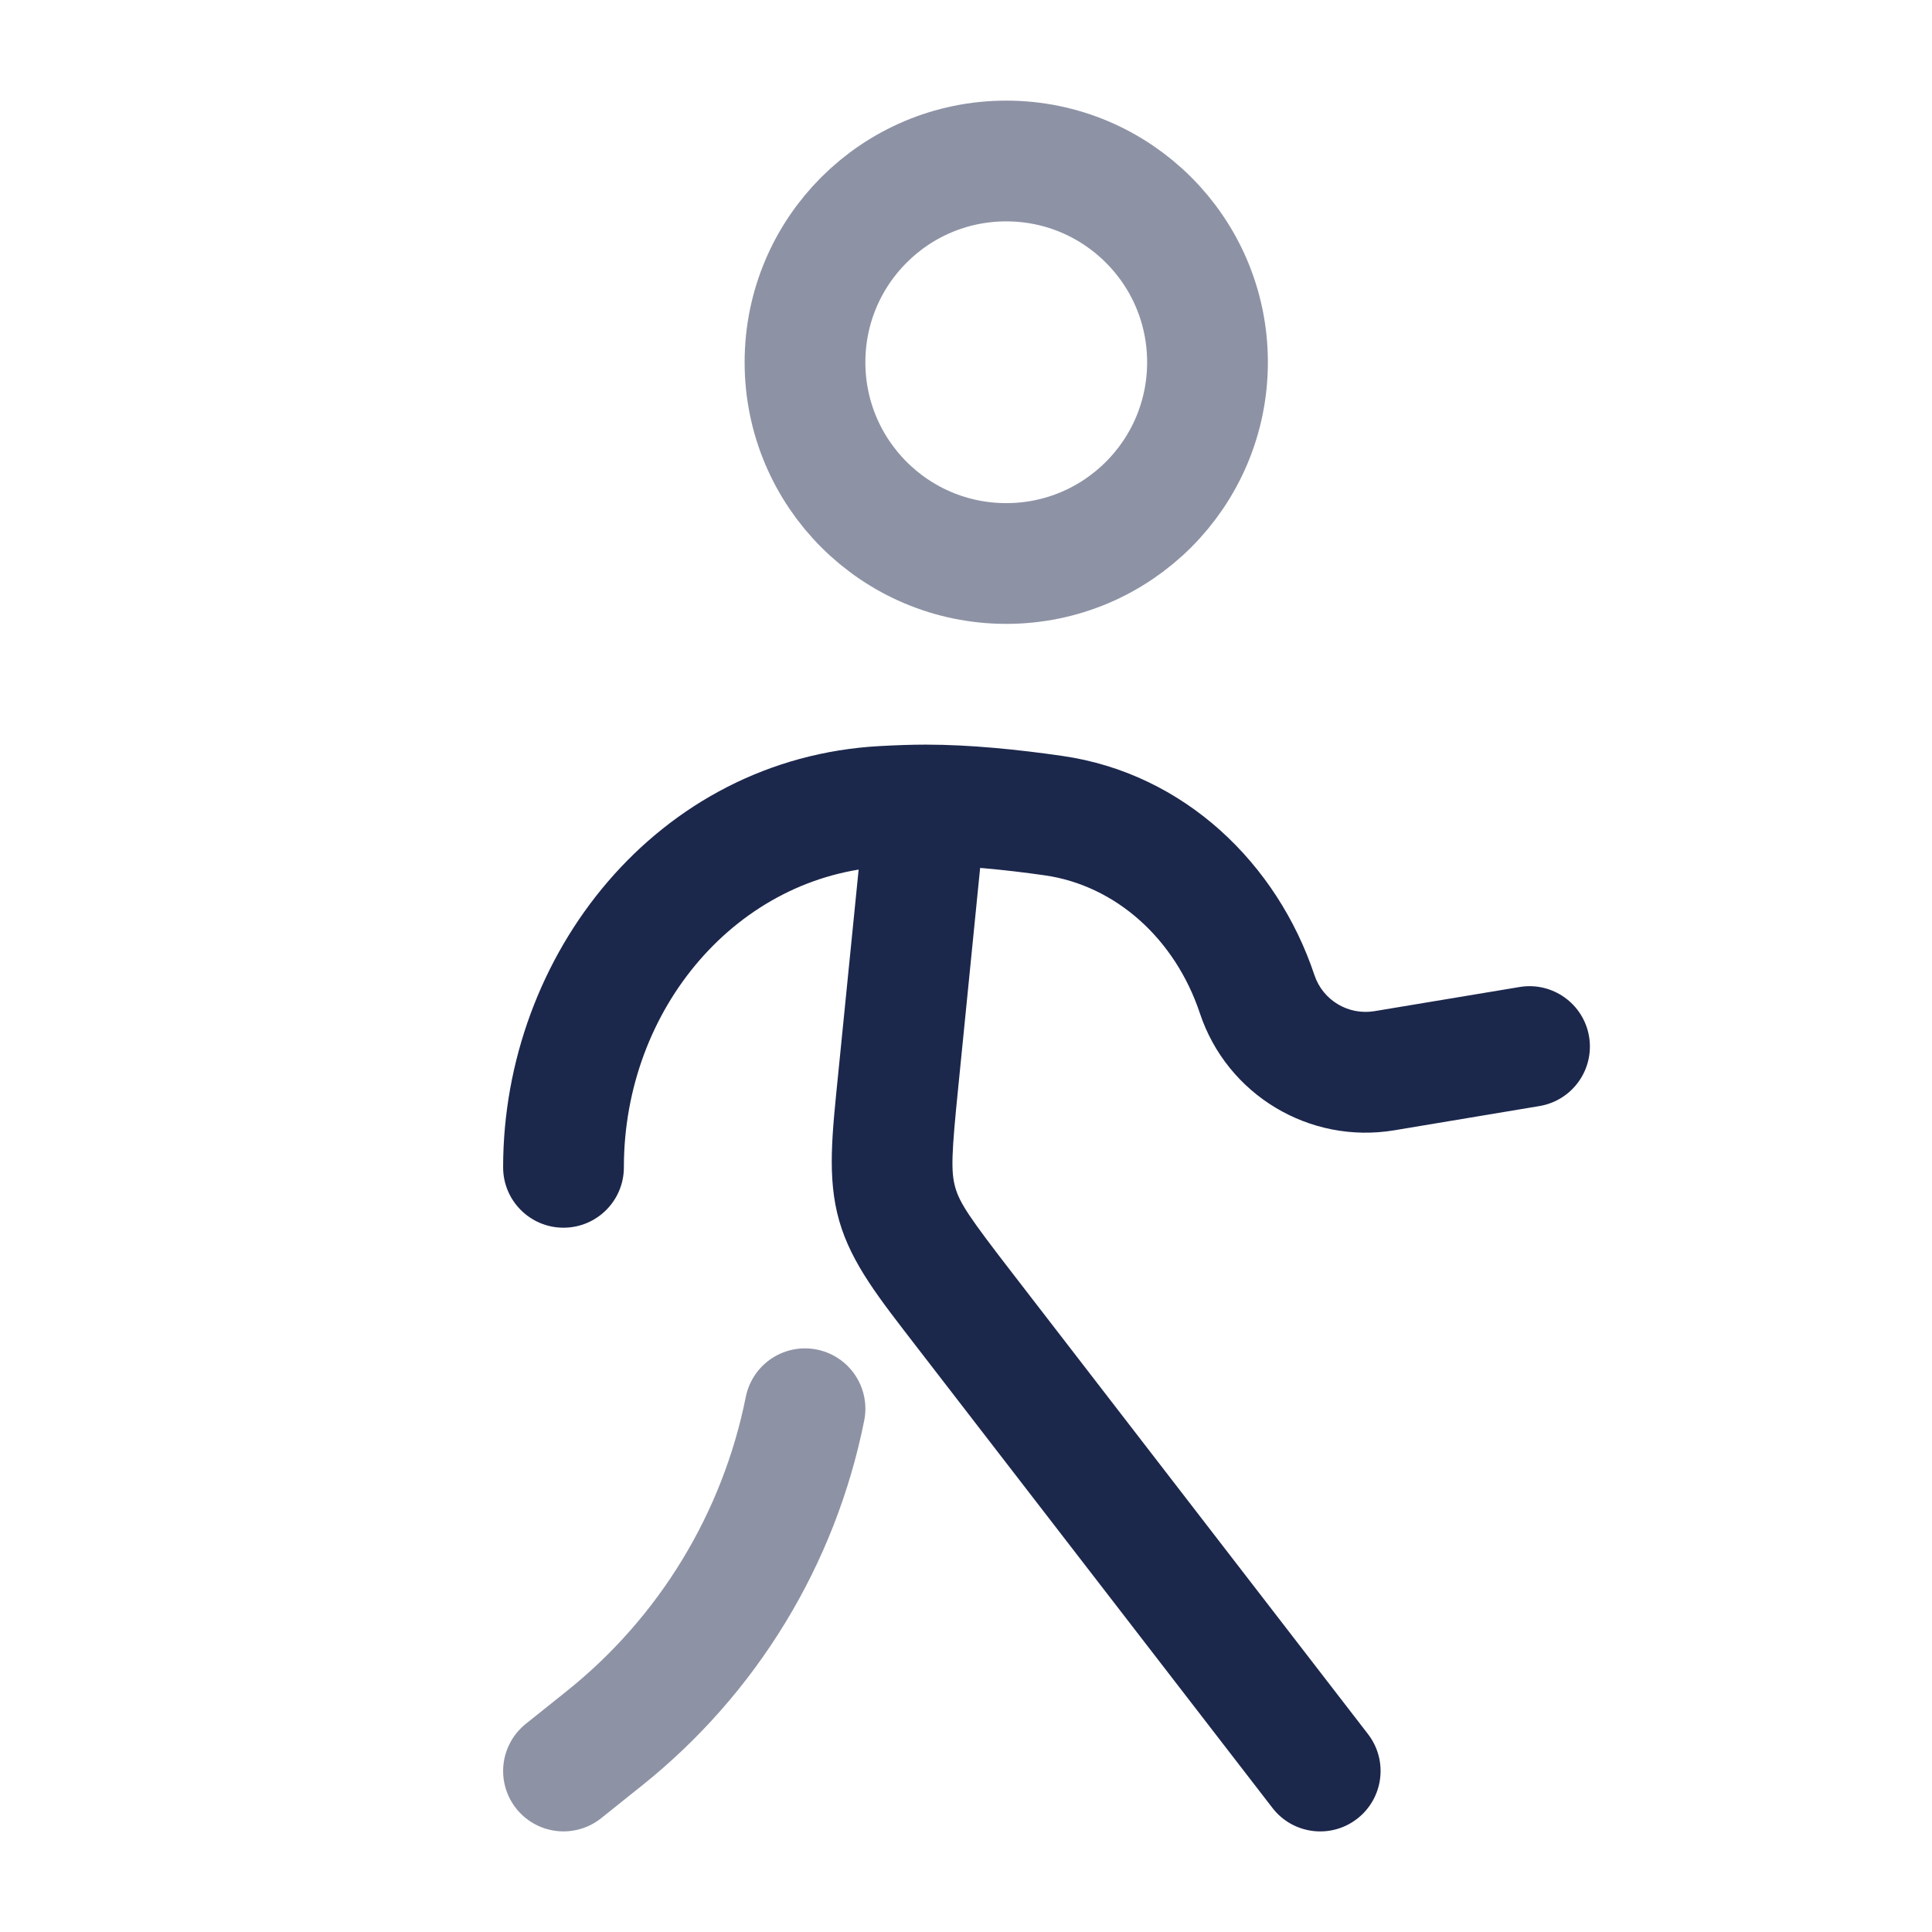 <svg width="24" height="24" viewBox="0 0 24 24" fill="none" xmlns="http://www.w3.org/2000/svg">
<circle opacity="0.5" cx="12.5" cy="4.5" r="2.5" stroke="#1C274C" stroke-width="1.5"/>
<path opacity="0.5" d="M7 22L7.509 21.593C8.795 20.564 9.677 19.115 10 17.5" stroke="#1C274C" stroke-width="1.5" stroke-linecap="round"/>
<path d="M11.158 13.418L11.905 13.493L11.158 13.418ZM11.971 16.259L12.565 15.801L11.971 16.259ZM15.807 22.459C16.06 22.787 16.531 22.847 16.858 22.594C17.186 22.341 17.247 21.87 16.994 21.542L15.807 22.459ZM10.97 10.017L10.929 9.268L10.97 10.017ZM13.087 10.132L12.98 10.874H12.98L13.087 10.132ZM17.197 13.301L17.074 12.561L17.197 13.301ZM19.123 13.74C19.532 13.672 19.808 13.286 19.74 12.877C19.672 12.469 19.285 12.193 18.877 12.261L19.123 13.74ZM15.616 12.349L16.328 12.112V12.112L15.616 12.349ZM6.25 14.501C6.25 14.915 6.586 15.251 7 15.251C7.414 15.251 7.75 14.915 7.75 14.501H6.25ZM10.754 9.926L10.412 13.344L11.905 13.493L12.246 10.075L10.754 9.926ZM11.377 16.718L15.807 22.459L16.994 21.542L12.565 15.801L11.377 16.718ZM11.5 9.25C11.322 9.25 11.129 9.257 10.929 9.268L11.01 10.765C11.191 10.756 11.356 10.751 11.5 10.751V9.25ZM11.5 10.751C11.954 10.751 12.476 10.802 12.98 10.874L13.194 9.39C12.654 9.312 12.054 9.25 11.5 9.25V10.751ZM17.32 14.041L19.123 13.74L18.877 12.261L17.074 12.561L17.32 14.041ZM12.98 10.874C13.862 11.001 14.598 11.665 14.905 12.586L16.328 12.112C15.867 10.731 14.715 9.608 13.194 9.39L12.98 10.874ZM10.929 9.268C8.164 9.418 6.25 11.86 6.25 14.501H7.75C7.75 12.525 9.166 10.865 11.01 10.765L10.929 9.268ZM14.905 12.586C15.242 13.6 16.267 14.216 17.32 14.041L17.074 12.561C16.748 12.615 16.432 12.425 16.328 12.112L14.905 12.586ZM10.412 13.344C10.34 14.067 10.271 14.627 10.425 15.165L11.867 14.752C11.811 14.554 11.82 14.332 11.905 13.493L10.412 13.344ZM12.565 15.801C12.05 15.133 11.924 14.95 11.867 14.752L10.425 15.165C10.579 15.703 10.934 16.142 11.377 16.718L12.565 15.801Z" fill="#1C274C"/>
</svg>
